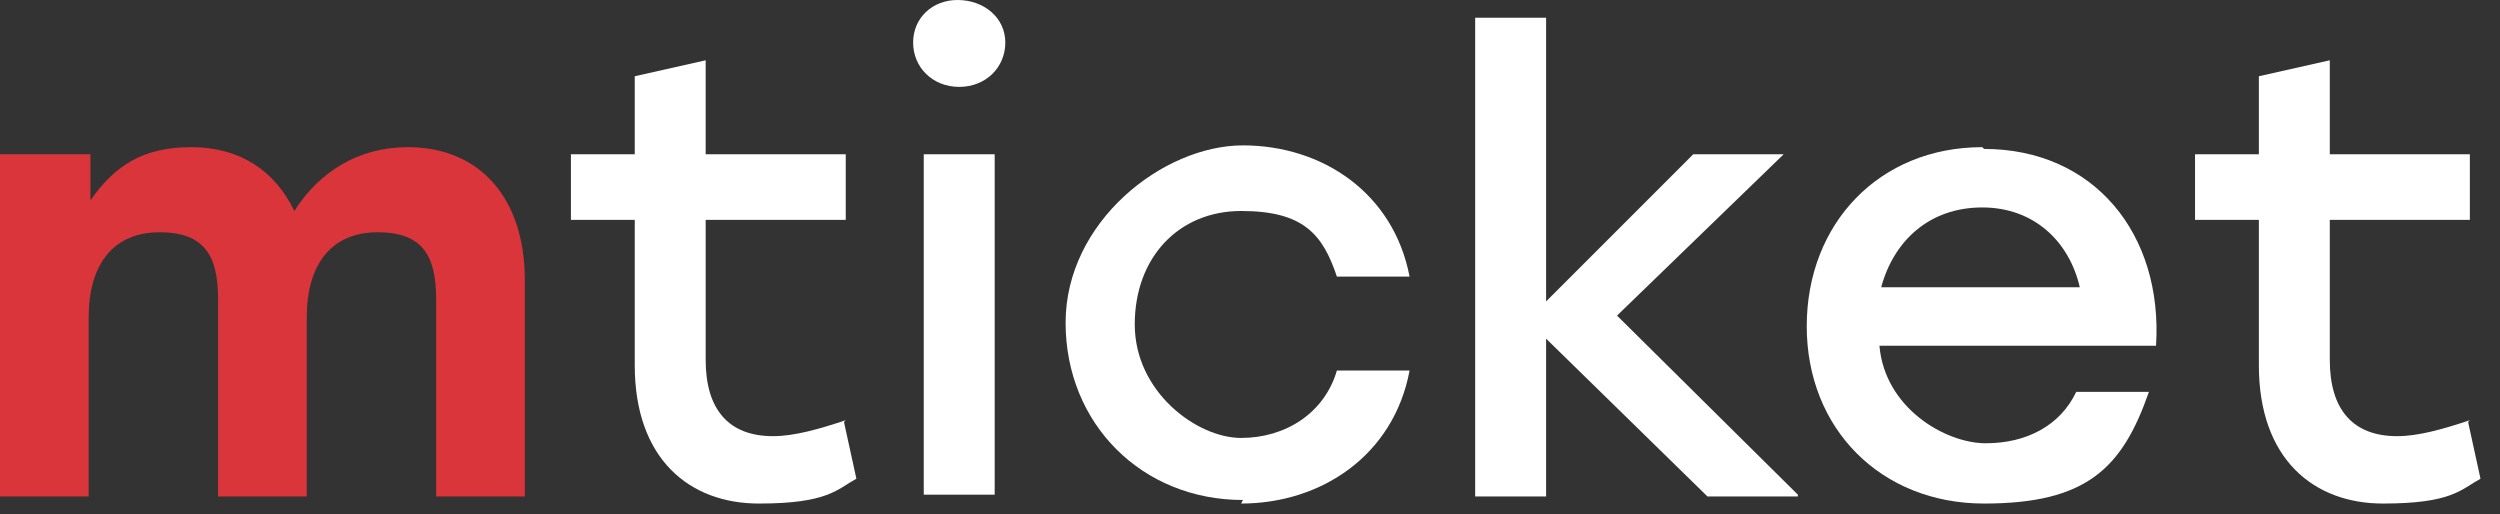 <?xml version="1.0" encoding="UTF-8"?>
<svg id="_Слой_1" data-name="Слой_1" xmlns="http://www.w3.org/2000/svg" version="1.1" viewBox="0 0 141 29">
  <rect x="0" y="0" width="141" height="29" fill="#333333" stroke="none"/>
  <!-- Generator: Adobe Illustrator 29.1.0, SVG Export Plug-In . SVG Version: 2.1.0 Build 142)  -->
  <defs>
    <style>
      .st0 {
        fill: #fff;
      }

      .st1 {
        fill: #da353b;
      }
    </style>
  </defs>
  <path class="st0" d="M47.7,23.7c-1.5.5-2.9.9-4.1.9-2.5,0-3.8-1.5-3.8-4.3v-7.9h7.9v-3.7h-7.9V3.4l-4,.9v4.4h-3.6v3.7h3.6v8.2c0,5.3,3.1,7.8,7,7.8s4.4-.8,5.5-1.4l-.7-3.2Z"/>
  <path class="st0" d="M54,0C52.6,0,51.5,1,51.5,2.4s1.1,2.5,2.6,2.5,2.6-1.1,2.6-2.5S55.5,0,54,0ZM52.1,27.9h4V8.7h-4v19.2Z"/>
  <path class="st0" d="M70,28.4c4.5,0,8.6-2.7,9.5-7.5h-4.1c-.7,2.4-2.9,3.8-5.4,3.8s-6-2.6-6-6.4,2.5-6.4,6-6.4,4.6,1.3,5.4,3.7h4.1c-.9-4.7-4.9-7.4-9.4-7.4s-10,4.3-10,10,4.3,10,10,10Z"/>
  <path class="st0" d="M101.4,27.9l-10.2-10.1,9.4-9.1h-5.1l-8.3,8.3V1h-4v27h4v-8.9l9.1,8.9h5.1Z"/>
  <path class="st0" d="M111.8,8.3c-5.8,0-9.9,4.3-9.9,10.1s4.2,10,10,10,7.8-2,9.3-6.3h-4.1c-.9,1.9-2.8,2.9-5.1,2.9s-5.7-2-6-5.5h15.6c.4-6.3-3.5-11.1-9.7-11.1ZM111.8,11.7c2.9,0,4.9,1.9,5.5,4.5h-11.2c.7-2.6,2.7-4.5,5.7-4.5Z"/>
  <path class="st0" d="M139.3,23.7c-1.5.5-2.9.9-4.1.9-2.5,0-3.8-1.5-3.8-4.3v-7.9h7.9v-3.7h-7.9V3.4l-4,.9v4.4h-3.6v3.7h3.6v8.2c0,5.3,3.1,7.8,7,7.8s4.4-.8,5.5-1.4l-.7-3.2Z"/>
  <path class="st1" d="M23,8.3c-2.8,0-5,1.4-6.4,3.6-1.1-2.3-3.1-3.6-5.8-3.6s-4.3,1-5.7,3v-2.6H0v19.3h5v-10.1c0-3,1.4-4.8,4-4.8s3.3,1.4,3.3,3.8v11.1h5v-10.1c0-3,1.4-4.8,4-4.8s3.3,1.4,3.3,3.8v11.1h5v-12.2c0-4.7-2.6-7.5-6.6-7.5Z"/>
</svg>